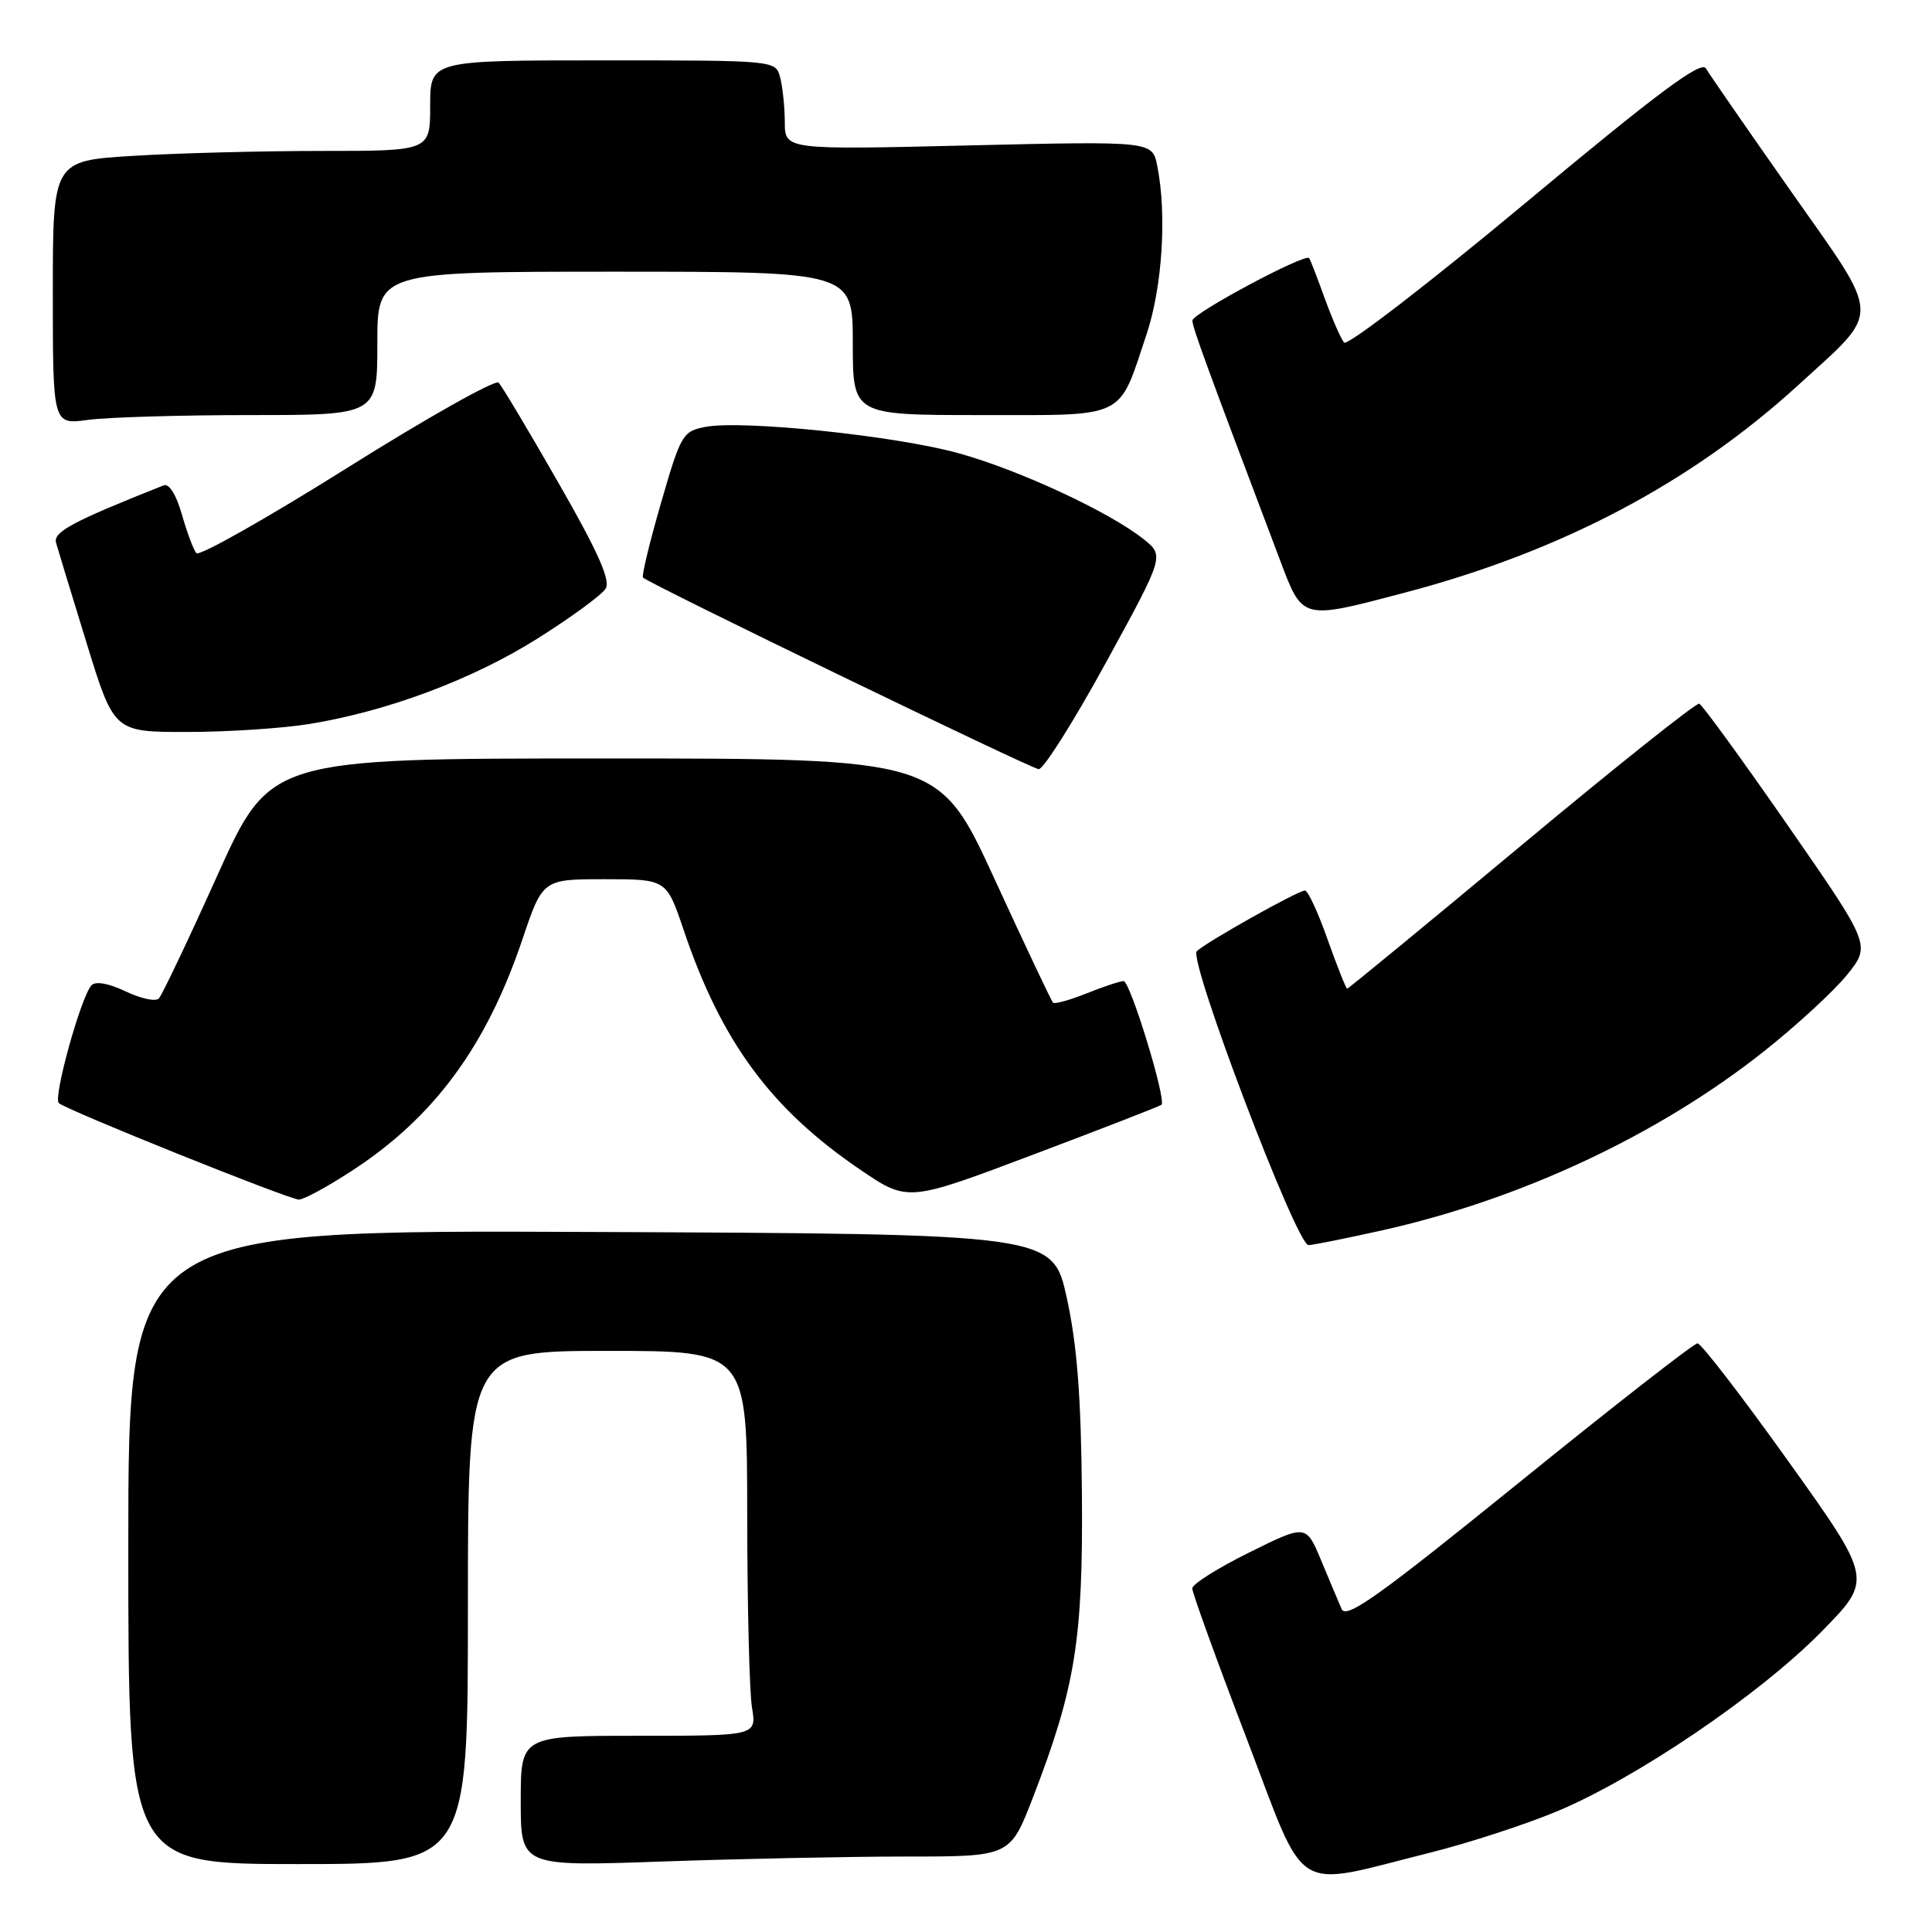 <?xml version="1.0" encoding="UTF-8" standalone="no"?>
<!DOCTYPE svg PUBLIC "-//W3C//DTD SVG 1.1//EN" "http://www.w3.org/Graphics/SVG/1.1/DTD/svg11.dtd" >
<svg xmlns="http://www.w3.org/2000/svg" xmlns:xlink="http://www.w3.org/1999/xlink" version="1.1" viewBox="0 0 256 256">
 <g >
 <path fill="currentColor"
d=" M 189.57 245.47 C 194.56 244.22 202.09 241.77 206.29 240.02 C 216.81 235.64 233.14 224.56 241.33 216.23 C 248.16 209.29 248.16 209.29 236.98 193.65 C 230.83 185.04 225.41 178.00 224.93 178.00 C 224.45 178.00 213.81 186.30 201.28 196.45 C 182.62 211.56 178.37 214.59 177.77 213.20 C 177.36 212.26 176.14 209.36 175.05 206.74 C 173.06 201.98 173.06 201.98 165.53 205.71 C 161.39 207.76 157.99 209.90 157.98 210.47 C 157.98 211.04 161.19 219.93 165.14 230.24 C 173.31 251.61 170.93 250.12 189.57 245.47 Z  M 62.00 213.00 C 62.00 179.00 62.00 179.00 80.50 179.00 C 99.00 179.00 99.00 179.00 99.01 200.75 C 99.02 212.71 99.30 224.19 99.64 226.25 C 100.26 230.00 100.26 230.00 84.63 230.00 C 69.00 230.00 69.00 230.00 69.00 238.66 C 69.00 247.32 69.00 247.32 87.75 246.66 C 98.06 246.30 112.65 246.00 120.18 246.00 C 133.85 246.00 133.85 246.00 136.88 238.15 C 142.50 223.58 143.51 217.29 143.36 198.00 C 143.25 185.11 142.73 178.26 141.36 172.00 C 139.50 163.50 139.50 163.50 78.25 163.24 C 17.00 162.98 17.00 162.98 17.00 204.99 C 17.00 247.00 17.00 247.00 39.50 247.00 C 62.00 247.00 62.00 247.00 62.00 213.00 Z  M 183.00 163.06 C 201.49 158.95 219.76 150.39 233.77 139.28 C 238.08 135.86 243.03 131.30 244.76 129.15 C 247.90 125.24 247.90 125.24 236.89 109.37 C 230.83 100.64 225.55 93.38 225.16 93.24 C 224.76 93.10 214.17 101.53 201.62 111.99 C 189.07 122.45 178.67 131.00 178.51 131.00 C 178.35 131.00 177.19 128.07 175.92 124.50 C 174.66 120.92 173.31 118.00 172.91 118.00 C 172.00 118.00 159.81 124.84 158.58 126.04 C 157.43 127.17 171.81 165.01 173.38 164.98 C 174.00 164.97 178.32 164.10 183.00 163.06 Z  M 46.59 155.16 C 57.48 148.09 64.42 138.69 69.21 124.51 C 71.91 116.50 71.91 116.50 80.11 116.50 C 88.31 116.50 88.31 116.50 90.58 123.21 C 95.58 138.03 102.15 146.95 113.99 154.99 C 120.28 159.27 120.28 159.27 136.89 153.00 C 146.03 149.55 153.68 146.58 153.90 146.39 C 154.59 145.78 149.76 130.00 148.88 130.00 C 148.42 130.00 146.21 130.73 143.98 131.63 C 141.74 132.52 139.74 133.08 139.53 132.86 C 139.32 132.65 135.83 125.28 131.79 116.49 C 124.44 100.50 124.44 100.50 80.11 100.50 C 35.79 100.50 35.79 100.50 28.80 116.00 C 24.96 124.53 21.47 131.86 21.05 132.30 C 20.63 132.75 18.65 132.32 16.64 131.36 C 14.39 130.29 12.65 129.98 12.12 130.56 C 10.72 132.09 7.02 145.43 7.79 146.16 C 8.71 147.05 38.16 158.89 39.59 158.95 C 40.20 158.98 43.35 157.27 46.59 155.16 Z  M 146.53 87.82 C 154.29 73.64 154.29 73.64 151.53 71.44 C 147.00 67.83 135.02 62.26 127.00 60.05 C 118.65 57.74 98.44 55.64 93.51 56.56 C 90.45 57.14 90.22 57.54 87.58 66.67 C 86.07 71.89 85.00 76.33 85.20 76.53 C 86.02 77.36 136.60 101.84 137.63 101.92 C 138.26 101.96 142.26 95.62 146.53 87.82 Z  M 40.95 95.94 C 51.36 94.25 62.64 90.02 71.27 84.58 C 75.70 81.79 79.75 78.82 80.25 78.00 C 80.93 76.90 79.23 73.10 74.01 64.00 C 70.07 57.12 66.50 51.14 66.07 50.70 C 65.65 50.26 56.61 55.34 46.00 62.00 C 35.39 68.66 26.40 73.74 26.02 73.30 C 25.64 72.86 24.78 70.55 24.10 68.17 C 23.36 65.56 22.40 64.02 21.69 64.31 C 9.57 69.12 7.02 70.49 7.43 71.93 C 7.67 72.79 9.50 78.79 11.49 85.25 C 15.11 97.00 15.11 97.00 24.81 96.99 C 30.14 96.99 37.40 96.51 40.95 95.94 Z  M 186.14 78.53 C 206.88 73.07 224.11 63.98 238.33 50.98 C 249.37 40.89 249.43 42.58 237.37 25.43 C 231.60 17.22 226.50 9.86 226.05 9.07 C 225.42 7.99 219.73 12.22 202.05 26.96 C 189.30 37.58 178.53 45.87 178.10 45.39 C 177.68 44.90 176.52 42.25 175.52 39.50 C 174.53 36.75 173.61 34.37 173.47 34.20 C 172.94 33.53 158.00 41.52 158.00 42.47 C 158.00 43.38 159.83 48.37 169.62 74.25 C 172.63 82.21 172.41 82.15 186.14 78.53 Z  M 33.14 55.00 C 50.00 55.00 50.00 55.00 50.00 45.50 C 50.00 36.00 50.00 36.00 81.50 36.00 C 113.00 36.00 113.00 36.00 113.00 45.50 C 113.00 55.00 113.00 55.00 129.98 55.00 C 149.49 55.00 148.13 55.66 151.93 44.28 C 154.02 38.02 154.63 28.39 153.34 21.97 C 152.69 18.70 152.69 18.70 128.34 19.27 C 104.00 19.85 104.00 19.85 103.99 16.17 C 103.98 14.15 103.70 11.49 103.37 10.25 C 102.77 8.00 102.77 8.00 79.88 8.00 C 57.00 8.00 57.00 8.00 57.00 14.00 C 57.00 20.00 57.00 20.00 42.66 20.00 C 34.77 20.00 23.52 20.29 17.66 20.65 C 7.00 21.30 7.00 21.30 7.00 38.79 C 7.00 56.27 7.00 56.27 11.64 55.64 C 14.19 55.29 23.87 55.00 33.14 55.00 Z "/>
</g>
</svg>